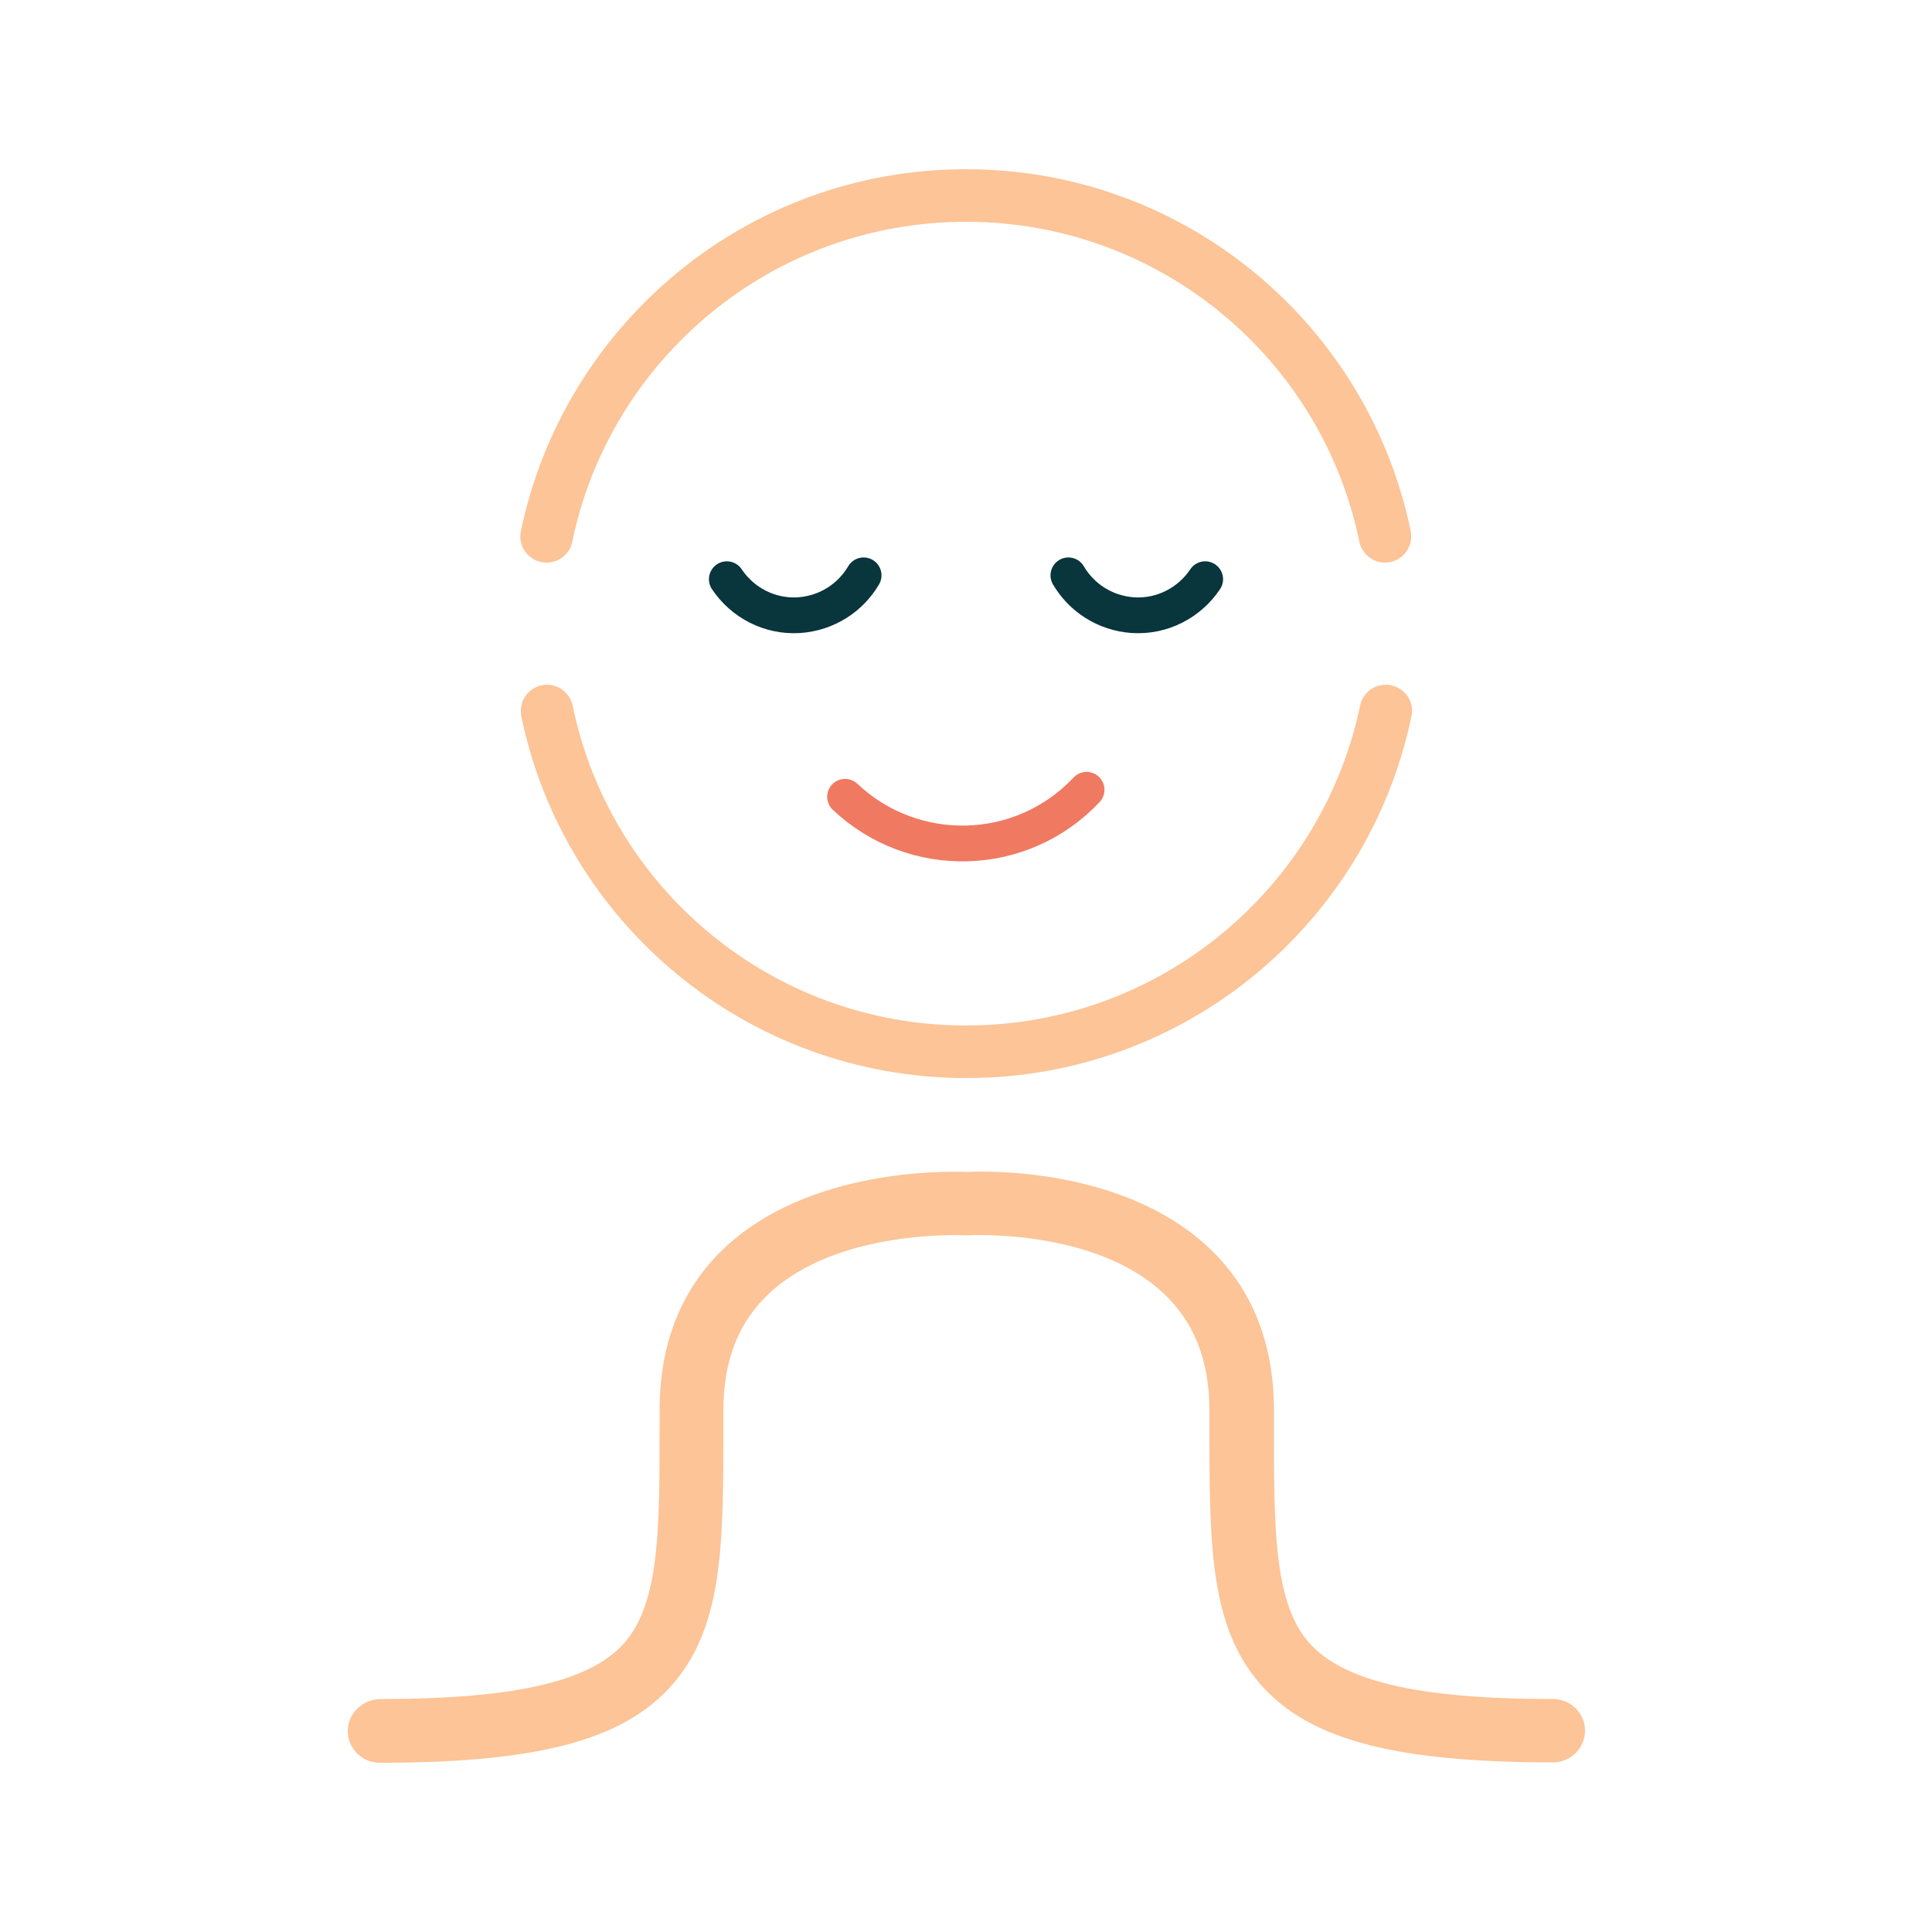 <svg width="54" height="54" viewBox="0 0 54 54" fill="none" xmlns="http://www.w3.org/2000/svg">
<g clip-path="url(#clip0_1_6312)">
<path d="M10.616 49.27C15.206 49.27 17.615 48.589 18.943 46.904C20.218 45.284 20.218 43.027 20.218 39.895V39.431C20.218 38.027 20.639 36.947 21.514 36.137C23.447 34.344 26.924 34.528 26.978 34.528C26.989 34.528 27 34.528 27.011 34.528C27.022 34.528 27.032 34.528 27.043 34.528C27.076 34.528 30.542 34.322 32.497 36.126C33.372 36.936 33.804 38.016 33.804 39.42V39.884C33.804 43.016 33.804 45.274 35.078 46.894C36.396 48.568 38.804 49.259 43.405 49.259C43.902 49.259 44.302 48.859 44.302 48.373C44.302 47.887 43.902 47.488 43.405 47.488C39.55 47.488 37.422 46.969 36.504 45.814C35.608 44.669 35.608 42.671 35.608 39.884V39.42C35.608 37.519 34.981 35.975 33.739 34.83C31.385 32.659 27.648 32.724 27.022 32.756C26.395 32.735 22.658 32.67 20.304 34.83C19.062 35.975 18.436 37.519 18.436 39.42V39.884C18.436 42.66 18.436 44.669 17.539 45.814C16.632 46.969 14.504 47.488 10.638 47.488C10.12 47.498 9.72 47.898 9.72 48.384C9.72 48.87 10.12 49.27 10.616 49.27Z" fill="#FCC497"/>
<path d="M23.62 22.27C25.542 24.084 28.566 23.998 30.37 22.075" stroke="#F07962" stroke-miterlimit="10" stroke-linecap="round" stroke-linejoin="round"/>
<path d="M20.315 16.189C20.747 16.837 21.503 17.247 22.334 17.194C23.112 17.14 23.771 16.707 24.138 16.081" stroke="#09353C" stroke-miterlimit="10" stroke-linecap="round"/>
<path d="M33.685 16.189C33.253 16.837 32.497 17.247 31.665 17.194C30.888 17.14 30.229 16.707 29.862 16.081" stroke="#09353C" stroke-miterlimit="10" stroke-linecap="round"/>
<path d="M27 6.199C32.422 6.199 36.947 10.033 37.994 15.142C38.07 15.476 38.361 15.725 38.707 15.725C39.172 15.725 39.517 15.304 39.431 14.85C38.243 9.072 33.134 4.73 27 4.73C20.866 4.73 15.757 9.072 14.558 14.85C14.461 15.304 14.818 15.725 15.282 15.725C15.627 15.725 15.93 15.476 15.995 15.142C17.053 10.033 21.578 6.199 27 6.199ZM27 28.663C21.578 28.663 17.053 24.829 16.006 19.721C15.93 19.386 15.638 19.138 15.293 19.138C14.828 19.138 14.483 19.559 14.569 20.012C15.757 25.791 20.876 30.132 27.011 30.132C33.145 30.132 38.254 25.791 39.452 20.012C39.55 19.559 39.193 19.138 38.729 19.138C38.383 19.138 38.081 19.386 38.016 19.721C36.947 24.829 32.422 28.663 27 28.663Z" fill="#FCC497"/>
</g>
<defs>
<clipPath id="clip0_1_6312">
<rect width="54" height="54" fill="white"/>
</clipPath>
</defs>
</svg>
